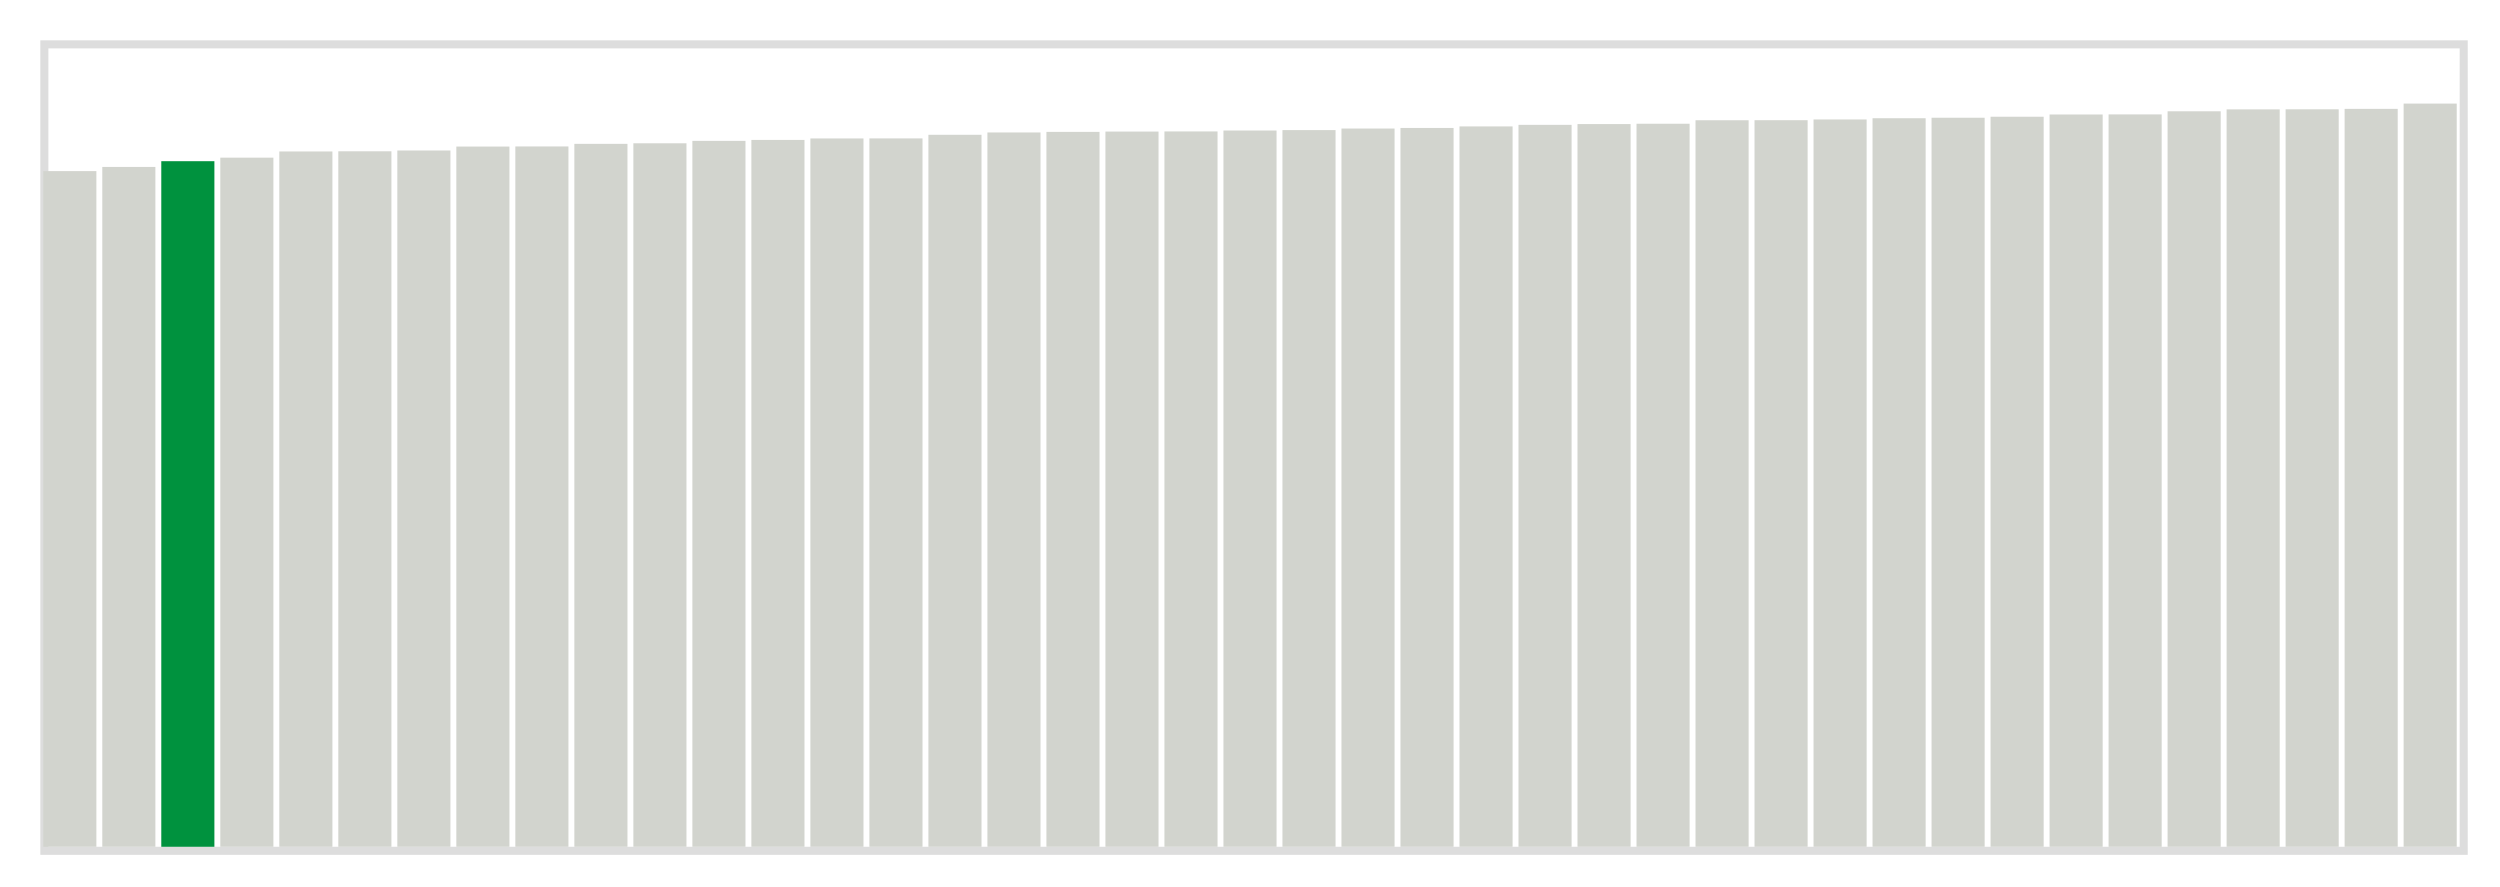 <svg class="marks" width="310" height="110"  version="1.1" xmlns="http://www.w3.org/2000/svg" xmlns:xlink="http://www.w3.org/1999/xlink"><g transform="translate(5,5)"><g class="mark-group role-frame root"><g transform="translate(0,0)"><path class="background" d="M0.5,0.5h300v100h-300Z" style="fill: none; stroke: #ddd;"></path><g><g class="mark-rect role-mark marks"><path d="M0.366,16.217h6.585v83.783h-6.585Z" style="fill: #D2D4CE;"></path><path d="M7.683,15.7h6.585v84.3h-6.585Z" style="fill: #D2D4CE;"></path><path d="M15,14.988h6.585v85.012h-6.585Z" style="fill: #00923E;"></path><path d="M22.317,14.55h6.585v85.45h-6.585Z" style="fill: #D2D4CE;"></path><path d="M29.634,13.781h6.585v86.219h-6.585Z" style="fill: #D2D4CE;"></path><path d="M36.951,13.76h6.585v86.24h-6.585Z" style="fill: #D2D4CE;"></path><path d="M44.268,13.662h6.585v86.338h-6.585Z" style="fill: #D2D4CE;"></path><path d="M51.585,13.173h6.585v86.827h-6.585Z" style="fill: #D2D4CE;"></path><path d="M58.902,13.16h6.585v86.84h-6.585Z" style="fill: #D2D4CE;"></path><path d="M66.22,12.837h6.585v87.163h-6.585Z" style="fill: #D2D4CE;"></path><path d="M73.537,12.767h6.585v87.233h-6.585Z" style="fill: #D2D4CE;"></path><path d="M80.854,12.468h6.585v87.532h-6.585Z" style="fill: #D2D4CE;"></path><path d="M88.171,12.351h6.585v87.649h-6.585Z" style="fill: #D2D4CE;"></path><path d="M95.488,12.168h6.585v87.832h-6.585Z" style="fill: #D2D4CE;"></path><path d="M102.805,12.162h6.585v87.838h-6.585Z" style="fill: #D2D4CE;"></path><path d="M110.122,11.714h6.585v88.286h-6.585Z" style="fill: #D2D4CE;"></path><path d="M117.439,11.425h6.585v88.575h-6.585Z" style="fill: #D2D4CE;"></path><path d="M124.756,11.354h6.585v88.646h-6.585Z" style="fill: #D2D4CE;"></path><path d="M132.073,11.314h6.585v88.686h-6.585Z" style="fill: #D2D4CE;"></path><path d="M139.39,11.298h6.585v88.702h-6.585Z" style="fill: #D2D4CE;"></path><path d="M146.707,11.184h6.585v88.816h-6.585Z" style="fill: #D2D4CE;"></path><path d="M154.024,11.131h6.585v88.869h-6.585Z" style="fill: #D2D4CE;"></path><path d="M161.341,10.939h6.585v89.061h-6.585Z" style="fill: #D2D4CE;"></path><path d="M168.659,10.866h6.585v89.134h-6.585Z" style="fill: #D2D4CE;"></path><path d="M175.976,10.676h6.585v89.324h-6.585Z" style="fill: #D2D4CE;"></path><path d="M183.293,10.481h6.585v89.519h-6.585Z" style="fill: #D2D4CE;"></path><path d="M190.61,10.384h6.585v89.616h-6.585Z" style="fill: #D2D4CE;"></path><path d="M197.927,10.343h6.585v89.657h-6.585Z" style="fill: #D2D4CE;"></path><path d="M205.244,9.91h6.585v90.09h-6.585Z" style="fill: #D2D4CE;"></path><path d="M212.561,9.904h6.585v90.096h-6.585Z" style="fill: #D2D4CE;"></path><path d="M219.878,9.813h6.585v90.187h-6.585Z" style="fill: #D2D4CE;"></path><path d="M227.195,9.661h6.585v90.339h-6.585Z" style="fill: #D2D4CE;"></path><path d="M234.512,9.6h6.585v90.4h-6.585Z" style="fill: #D2D4CE;"></path><path d="M241.829,9.474h6.585v90.526h-6.585Z" style="fill: #D2D4CE;"></path><path d="M249.146,9.196h6.585v90.804h-6.585Z" style="fill: #D2D4CE;"></path><path d="M256.463,9.186h6.585v90.814h-6.585Z" style="fill: #D2D4CE;"></path><path d="M263.78,8.799h6.585v91.201h-6.585Z" style="fill: #D2D4CE;"></path><path d="M271.098,8.562h6.585v91.438h-6.585Z" style="fill: #D2D4CE;"></path><path d="M278.415,8.553h6.585v91.447h-6.585Z" style="fill: #D2D4CE;"></path><path d="M285.732,8.5h6.585v91.5h-6.585Z" style="fill: #D2D4CE;"></path><path d="M293.049,7.845h6.585v92.155h-6.585Z" style="fill: #D2D4CE;"></path></g></g><path class="foreground" d="" style="display: none; fill: none;"></path></g></g></g></svg>